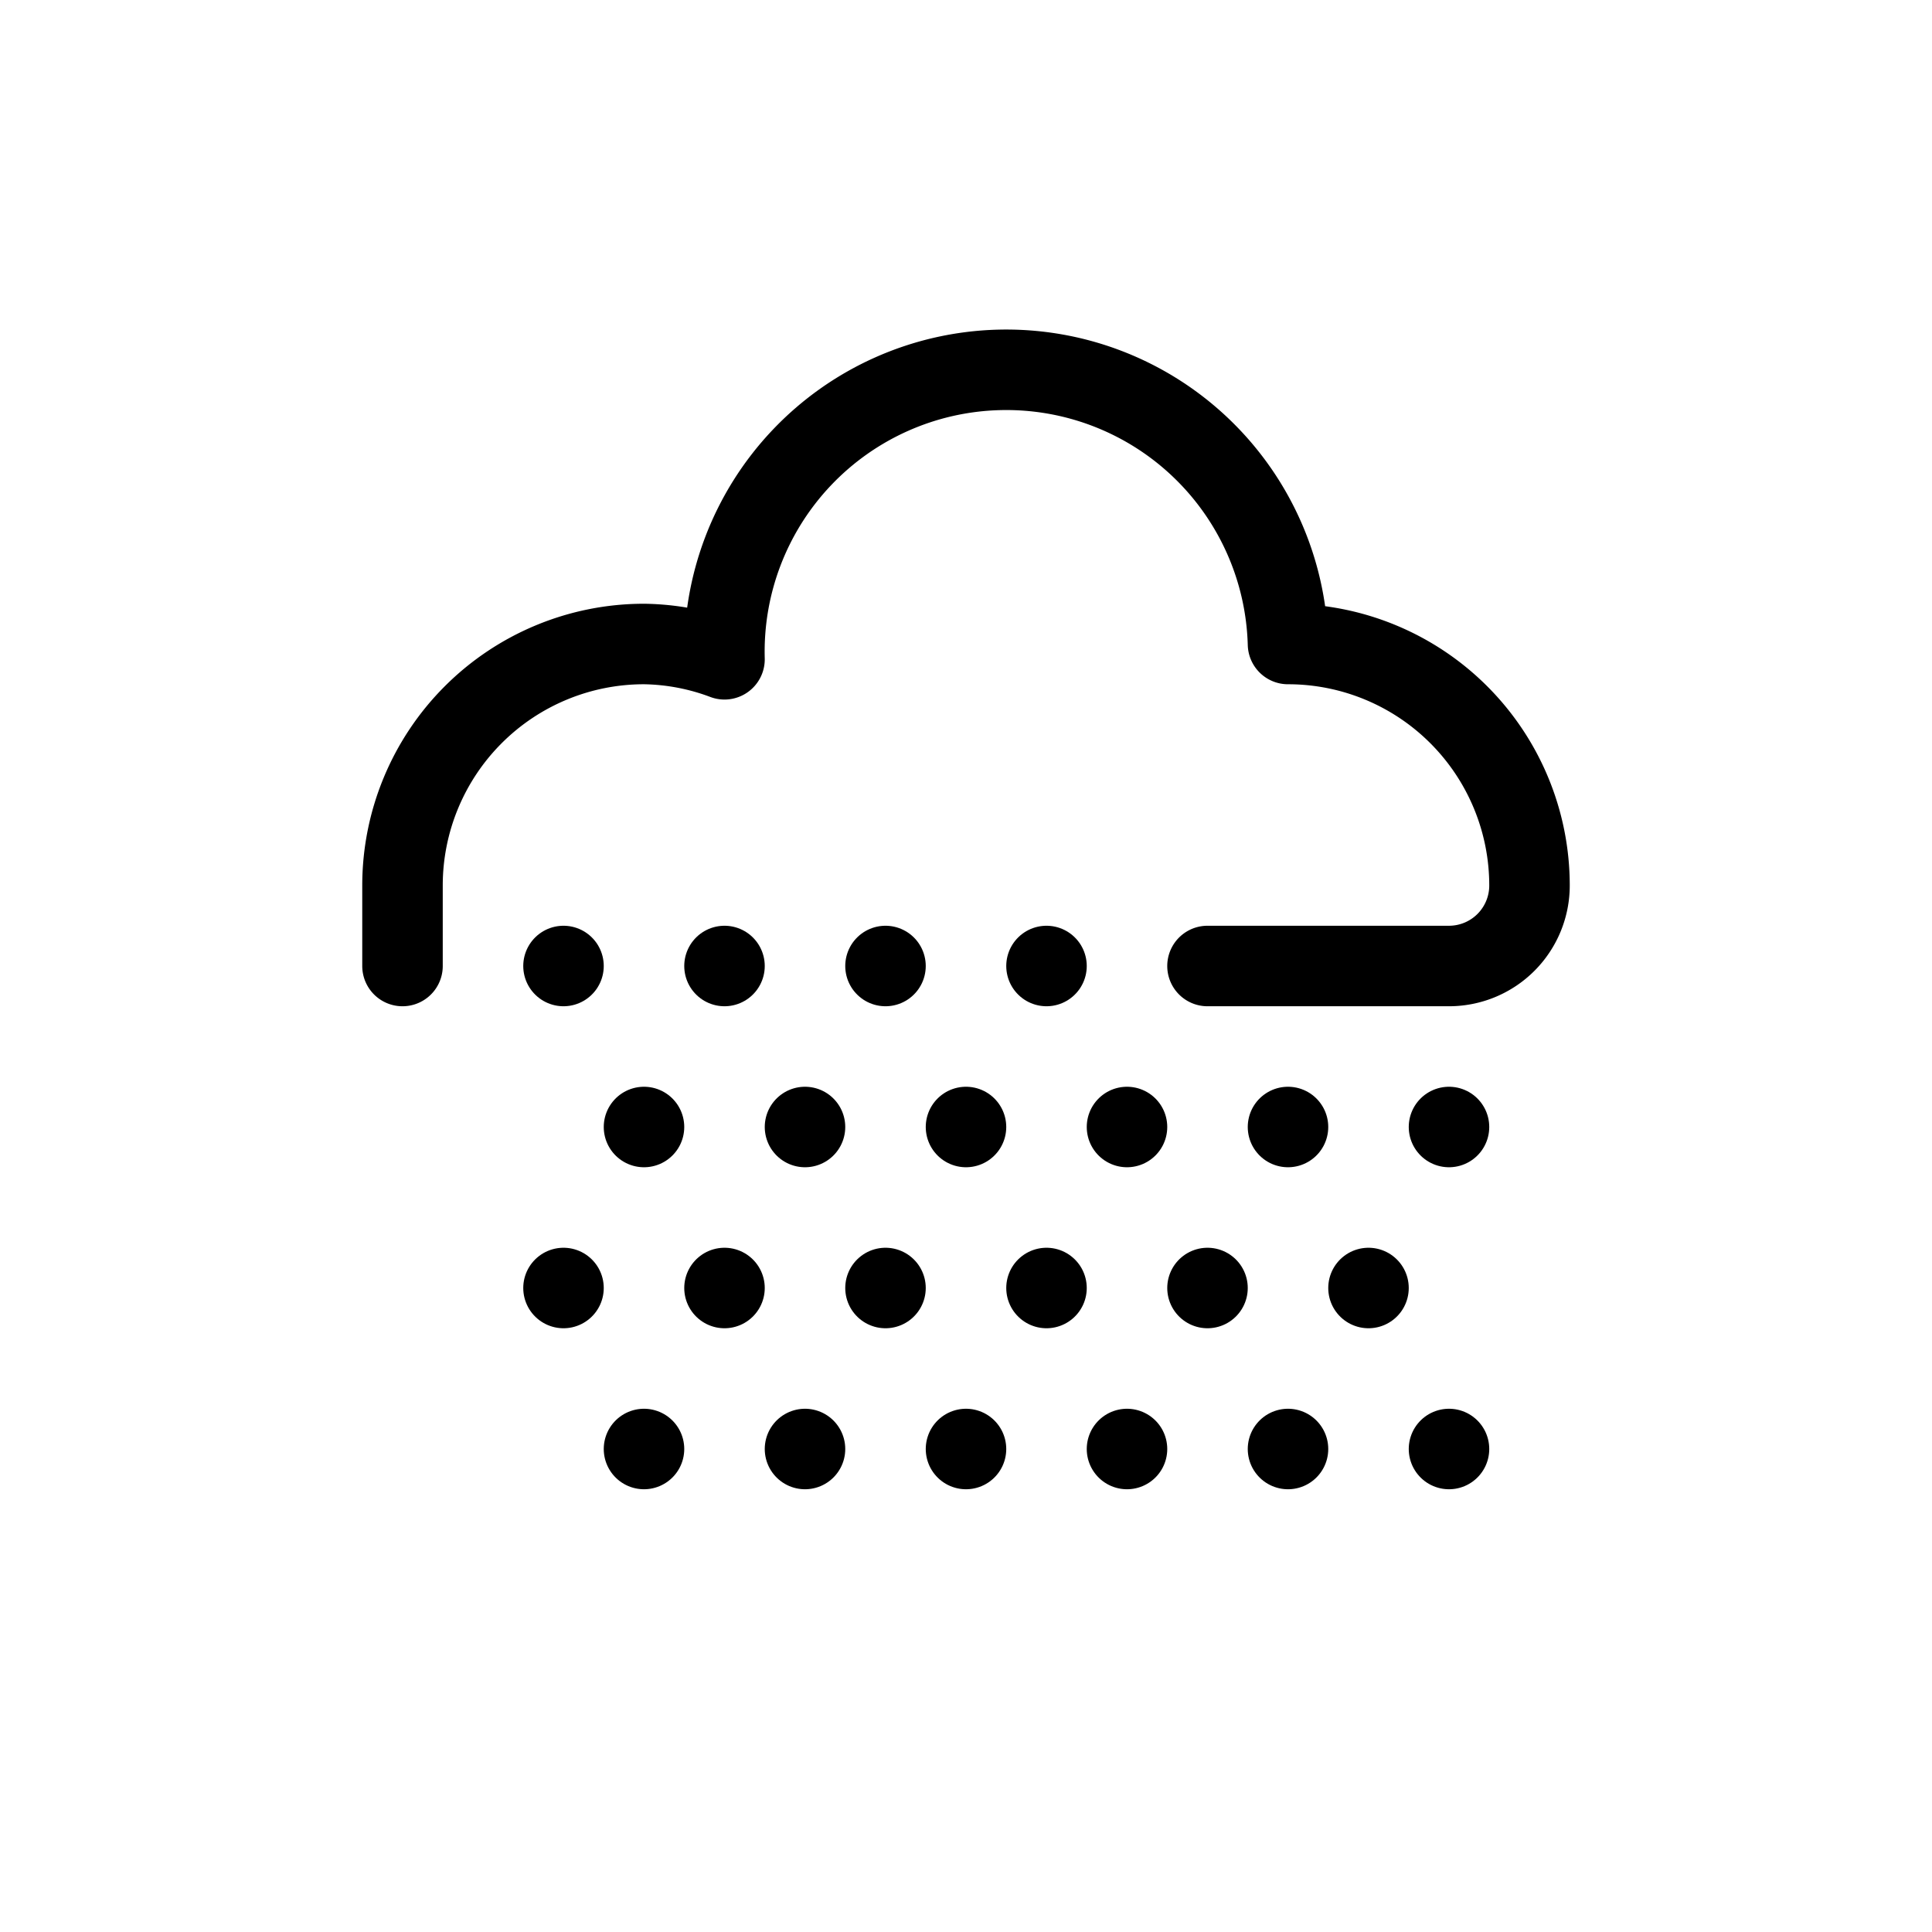 <?xml version="1.0" ?><svg viewBox="0 0 24 24" xmlns="http://www.w3.org/2000/svg"><defs><style>.cls-1,.cls-2{fill:none;}.cls-2{stroke:#000;stroke-linecap:round;stroke-linejoin:round;}</style></defs><g data-name="Layer 2" id="Layer_2"><g id="Workspace"><rect class="cls-1" height="24" width="24"/><line class="cls-2" x1="7" x2="7" y1="16" y2="16"/><line class="cls-2" x1="9" x2="9" y1="16" y2="16"/><line class="cls-2" x1="11" x2="11" y1="16" y2="16"/><line class="cls-2" x1="13" x2="13" y1="16" y2="16"/><line class="cls-2" x1="15" x2="15" y1="16" y2="16"/><line class="cls-2" x1="17" x2="17" y1="16" y2="16"/><line class="cls-2" x1="7" x2="7" y1="12" y2="12"/><line class="cls-2" x1="9" x2="9" y1="12" y2="12"/><line class="cls-2" x1="11" x2="11" y1="12" y2="12"/><line class="cls-2" x1="13" x2="13" y1="12" y2="12"/><line class="cls-2" x1="8" x2="8" y1="14" y2="14"/><line class="cls-2" x1="8" x2="8" y1="18" y2="18"/><line class="cls-2" x1="10" x2="10" y1="18" y2="18"/><line class="cls-2" x1="12" x2="12" y1="18" y2="18"/><line class="cls-2" x1="14" x2="14" y1="18" y2="18"/><line class="cls-2" x1="16" x2="16" y1="18" y2="18"/><line class="cls-2" x1="18" x2="18" y1="18" y2="18"/><line class="cls-2" x1="10" x2="10" y1="14" y2="14"/><line class="cls-2" x1="12" x2="12" y1="14" y2="14"/><line class="cls-2" x1="14" x2="14" y1="14" y2="14"/><line class="cls-2" x1="16" x2="16" y1="14" y2="14"/><line class="cls-2" x1="18" x2="18" y1="14" y2="14"/><path class="cls-2" d="M15,12h3a1,1,0,0,0,1-1h0a3,3,0,0,0-3-3H16A3.48,3.48,0,0,0,9,8.19,2.94,2.94,0,0,0,8,8a3,3,0,0,0-3,3v1"/></g></g></svg>